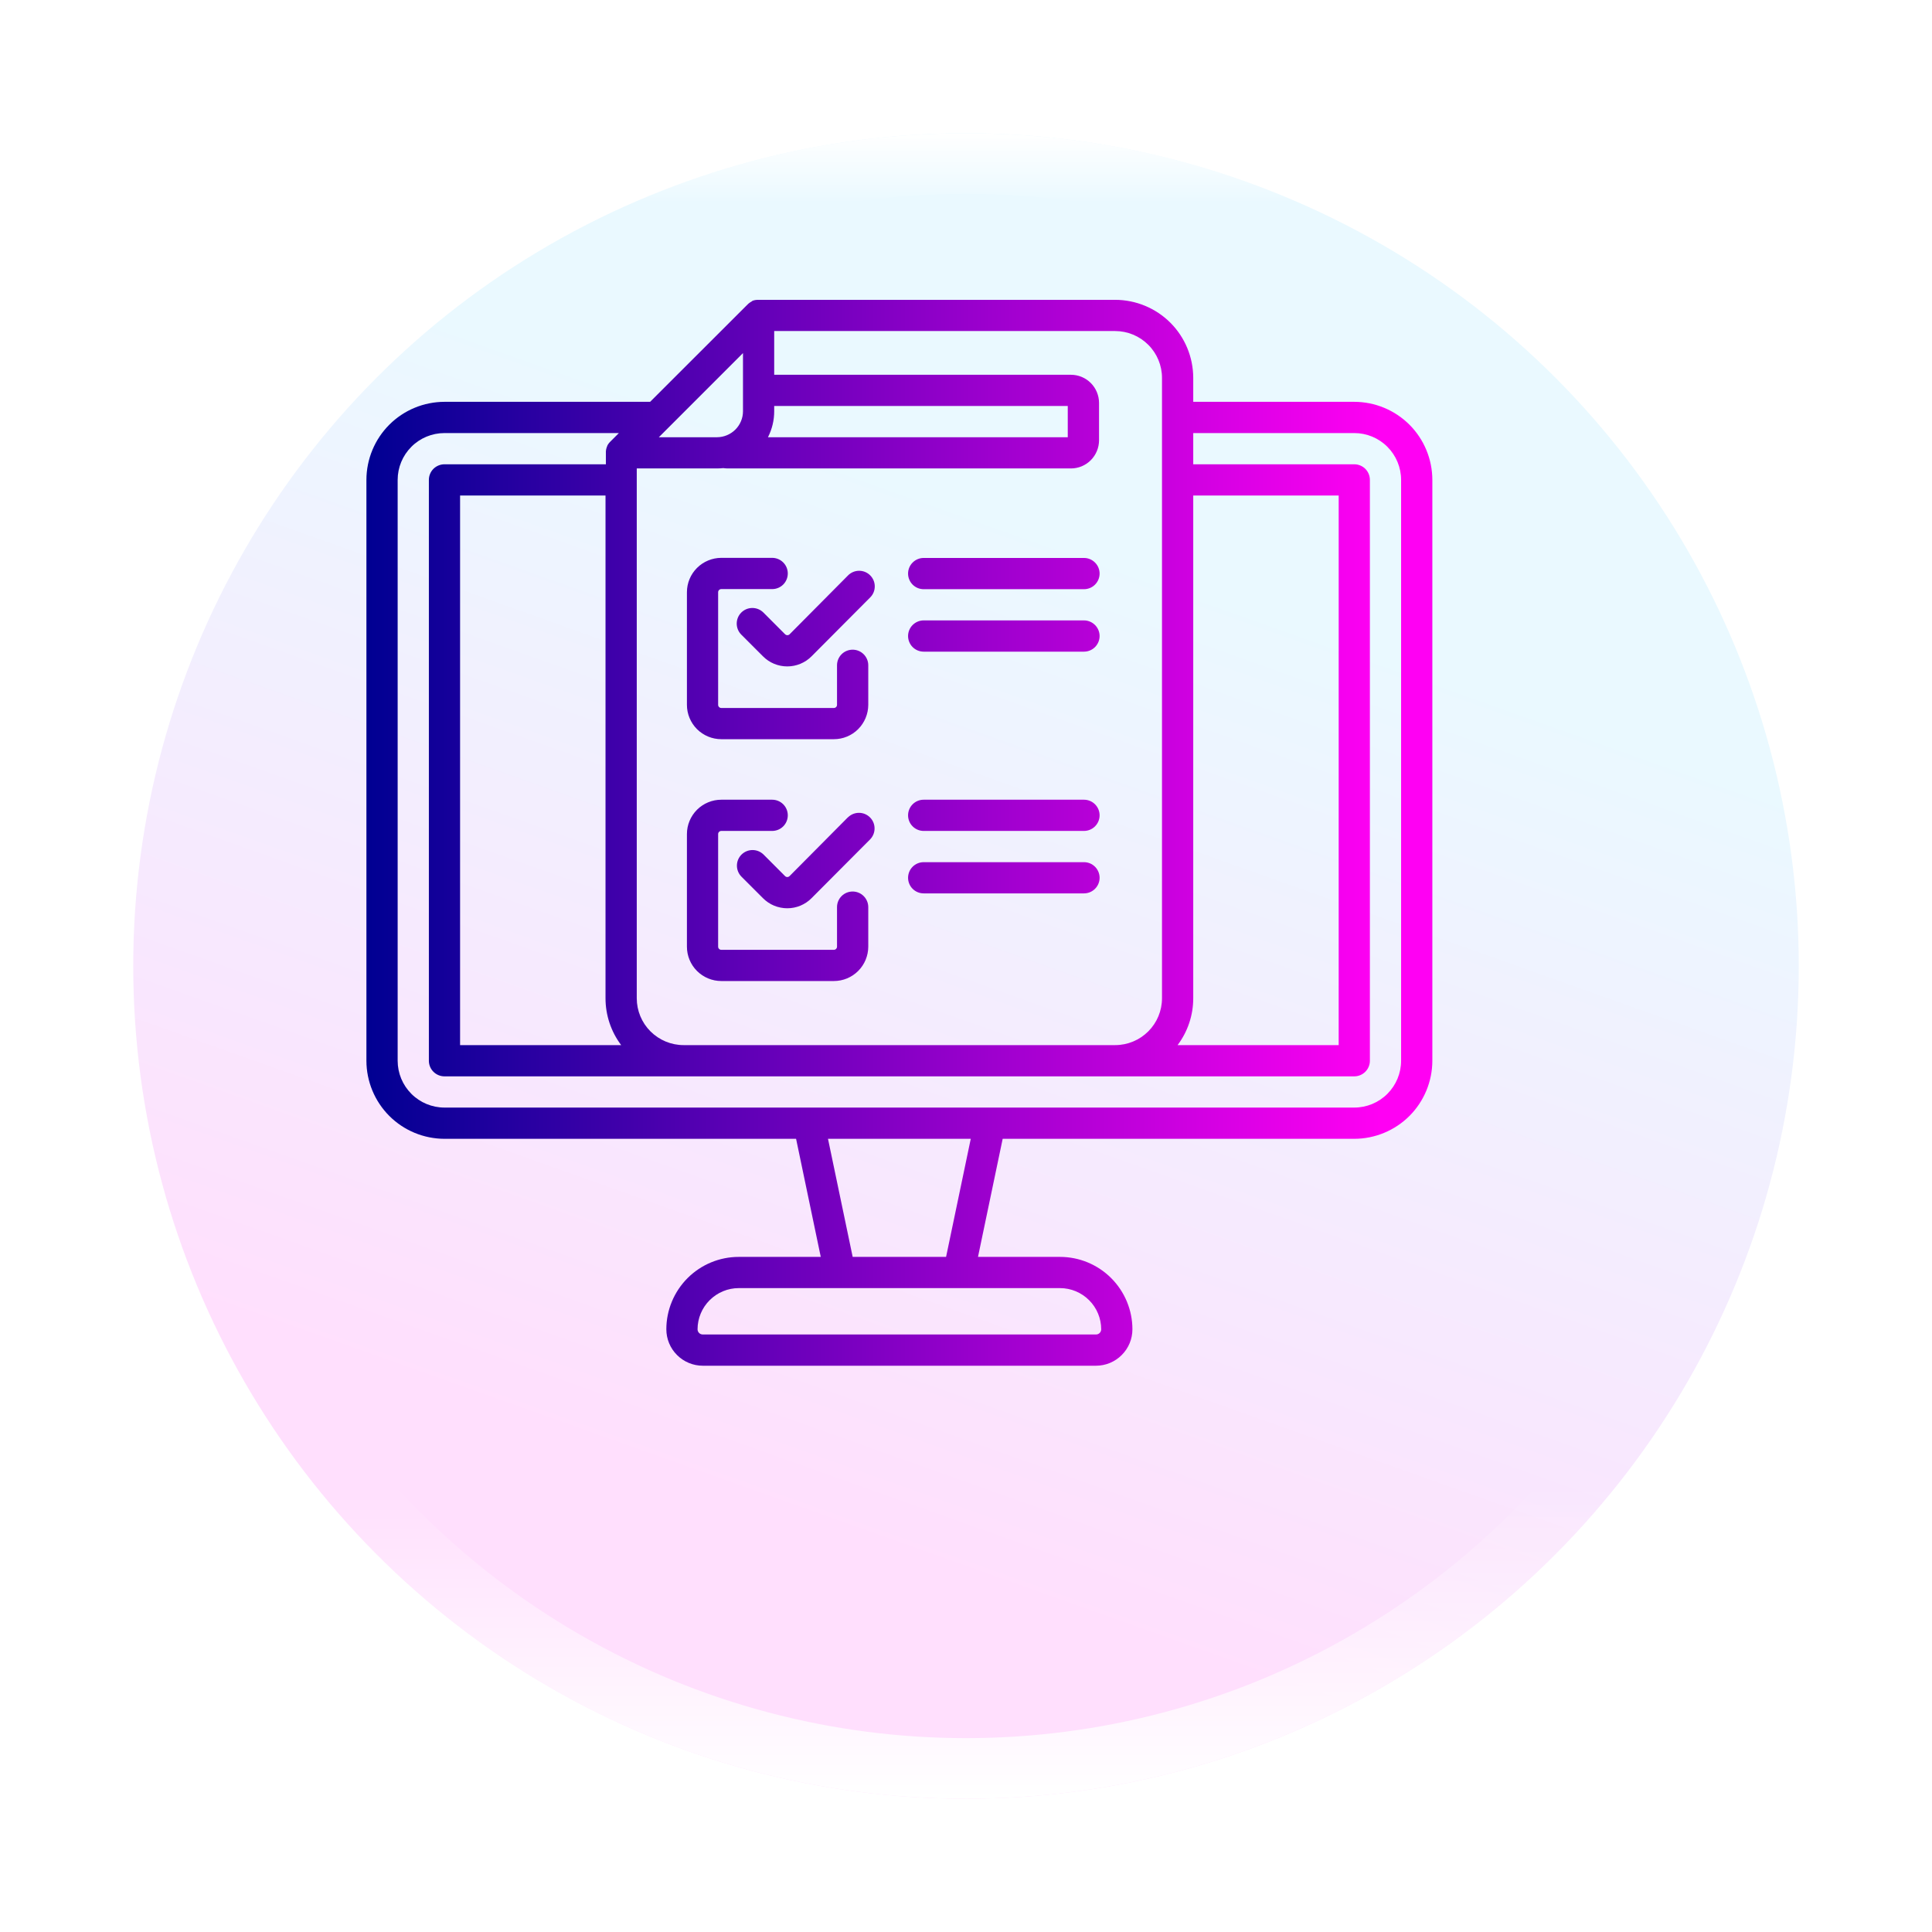 <svg width="58" height="58" viewBox="0 0 58 58" fill="none" xmlns="http://www.w3.org/2000/svg">
<g filter="url(#filter0_d_80_775)">
<circle cx="27" cy="25" r="25" fill="white" fill-opacity="0.29"/>
<circle cx="27" cy="25" r="25" fill="url(#paint0_linear_80_775)"/>
<circle cx="27" cy="25" r="24.09" stroke="url(#paint1_linear_80_775)" stroke-width="1.82"/>
</g>
<path d="M27.729 19.563H32.542C32.666 19.563 32.785 19.514 32.873 19.426C32.961 19.338 33.011 19.218 33.011 19.094C33.011 18.97 32.961 18.851 32.873 18.763C32.785 18.675 32.666 18.625 32.542 18.625H27.729C27.605 18.625 27.486 18.675 27.398 18.763C27.31 18.851 27.261 18.97 27.261 19.094C27.261 19.218 27.31 19.338 27.398 19.426C27.486 19.514 27.605 19.563 27.729 19.563ZM27.729 17.688H32.542C32.666 17.688 32.785 17.639 32.873 17.551C32.961 17.463 33.011 17.344 33.011 17.219C33.011 17.095 32.961 16.976 32.873 16.888C32.785 16.8 32.666 16.75 32.542 16.75H27.729C27.605 16.75 27.486 16.8 27.398 16.888C27.31 16.976 27.261 17.095 27.261 17.219C27.261 17.344 27.31 17.463 27.398 17.551C27.486 17.639 27.605 17.688 27.729 17.688ZM25.456 24.535L23.702 26.302C23.693 26.31 23.683 26.317 23.672 26.322C23.66 26.327 23.648 26.329 23.636 26.329C23.623 26.329 23.611 26.327 23.599 26.322C23.588 26.317 23.577 26.311 23.569 26.302L22.918 25.65C22.829 25.565 22.711 25.518 22.588 25.519C22.465 25.52 22.347 25.569 22.26 25.656C22.173 25.743 22.124 25.86 22.123 25.983C22.122 26.106 22.169 26.224 22.254 26.313L22.906 26.965C23.002 27.061 23.115 27.137 23.24 27.189C23.366 27.24 23.5 27.267 23.635 27.267C23.771 27.267 23.905 27.24 24.03 27.188C24.156 27.135 24.27 27.059 24.365 26.962L26.125 25.195C26.21 25.106 26.257 24.987 26.255 24.864C26.254 24.741 26.204 24.624 26.117 24.538C26.029 24.451 25.912 24.402 25.789 24.402C25.666 24.401 25.547 24.449 25.459 24.535H25.456ZM40.656 12.063H35.822V11.344C35.821 10.723 35.574 10.127 35.135 9.688C34.695 9.249 34.099 9.002 33.478 9.001L22.774 9.001C22.758 9 22.742 9 22.727 9.001L22.693 9.006C22.689 9.005 22.685 9.005 22.681 9.006C22.668 9.008 22.655 9.011 22.642 9.015H22.637C22.624 9.019 22.611 9.023 22.599 9.028H22.594L22.562 9.053L22.556 9.056C22.545 9.062 22.535 9.068 22.525 9.074L22.516 9.08C22.507 9.086 22.497 9.093 22.489 9.1L22.479 9.107C22.468 9.117 22.456 9.127 22.445 9.138L19.517 12.063H13.344C12.722 12.064 12.127 12.311 11.687 12.75C11.248 13.19 11.001 13.785 11 14.407V31.844C11.001 32.465 11.248 33.061 11.687 33.501C12.127 33.94 12.722 34.187 13.344 34.188H23.899L24.64 37.733H22.177C21.601 37.733 21.049 37.962 20.641 38.37C20.234 38.778 20.004 39.33 20.004 39.906C20.004 40.196 20.119 40.474 20.325 40.679C20.529 40.884 20.808 41 21.098 41H32.903C33.193 41 33.471 40.884 33.675 40.679C33.881 40.474 33.996 40.196 33.996 39.906C33.996 39.33 33.766 38.778 33.359 38.37C32.951 37.962 32.399 37.733 31.823 37.733H29.36L30.101 34.188H40.656C41.278 34.187 41.873 33.94 42.313 33.501C42.752 33.061 42.999 32.465 43 31.844V14.407C42.999 13.785 42.752 13.19 42.313 12.75C41.873 12.311 41.278 12.064 40.656 12.063ZM35.822 29.969V14.876H40.188V31.375H35.352C35.657 30.97 35.822 30.476 35.822 29.969ZM23.242 12.344V12.188H32.055V13.126H23.055C23.178 12.884 23.243 12.617 23.242 12.346V12.344ZM22.305 10.6V12.346C22.305 12.553 22.222 12.751 22.076 12.897C21.929 13.043 21.731 13.125 21.524 13.126H19.779L22.305 10.6ZM19.116 14.063H21.524C21.588 14.063 21.651 14.059 21.715 14.053C21.76 14.059 21.805 14.063 21.85 14.063H32.15C32.374 14.063 32.588 13.974 32.746 13.816C32.904 13.657 32.993 13.443 32.994 13.219V12.094C32.993 11.871 32.904 11.656 32.746 11.498C32.588 11.34 32.374 11.251 32.15 11.251H23.242V9.938H33.478C33.851 9.939 34.208 10.087 34.472 10.351C34.736 10.614 34.884 10.972 34.884 11.344V29.969C34.884 30.342 34.736 30.699 34.472 30.963C34.208 31.226 33.851 31.375 33.478 31.375H20.522C20.149 31.375 19.792 31.226 19.528 30.963C19.264 30.699 19.116 30.342 19.116 29.969V14.063ZM18.648 31.375H13.812V14.876H18.178V29.969C18.178 30.476 18.343 30.97 18.648 31.375ZM31.823 38.67C32.15 38.67 32.464 38.801 32.696 39.033C32.928 39.264 33.058 39.579 33.059 39.906C33.059 39.948 33.042 39.987 33.013 40.017C32.983 40.046 32.944 40.062 32.903 40.062H21.098C21.056 40.062 21.017 40.046 20.987 40.017C20.958 39.987 20.941 39.948 20.941 39.906C20.942 39.579 21.072 39.264 21.304 39.033C21.536 38.801 21.85 38.67 22.177 38.67H31.823ZM24.857 34.188H29.143L28.402 37.733H25.598L24.857 34.188ZM42.062 31.844C42.062 32.217 41.914 32.574 41.65 32.838C41.387 33.102 41.029 33.25 40.656 33.25H13.344C12.971 33.25 12.613 33.102 12.35 32.838C12.086 32.574 11.938 32.217 11.938 31.844V14.407C11.938 14.034 12.086 13.677 12.35 13.413C12.613 13.149 12.971 13.001 13.344 13.001H18.579L18.316 13.264C18.305 13.275 18.294 13.286 18.285 13.298L18.278 13.307C18.271 13.317 18.264 13.326 18.258 13.335L18.252 13.344C18.246 13.354 18.239 13.364 18.234 13.374C18.234 13.377 18.234 13.379 18.234 13.381C18.228 13.393 18.223 13.404 18.218 13.416V13.421C18.212 13.434 18.208 13.446 18.204 13.459C18.204 13.459 18.204 13.463 18.204 13.465C18.2 13.478 18.196 13.491 18.194 13.504V13.516C18.194 13.526 18.19 13.537 18.189 13.549C18.188 13.56 18.189 13.58 18.189 13.596V13.938H13.344C13.219 13.938 13.1 13.988 13.012 14.075C12.924 14.163 12.875 14.283 12.875 14.407V31.844C12.875 31.968 12.924 32.087 13.012 32.175C13.1 32.263 13.219 32.313 13.344 32.313H40.656C40.781 32.313 40.9 32.263 40.988 32.175C41.076 32.087 41.125 31.968 41.125 31.844V14.407C41.125 14.283 41.076 14.163 40.988 14.075C40.9 13.988 40.781 13.938 40.656 13.938H35.822V13.001H40.656C41.029 13.001 41.387 13.149 41.65 13.413C41.914 13.677 42.062 14.034 42.062 14.407V31.844ZM27.729 24.945H32.542C32.666 24.945 32.785 24.896 32.873 24.808C32.961 24.72 33.011 24.601 33.011 24.477C33.011 24.352 32.961 24.233 32.873 24.145C32.785 24.057 32.666 24.008 32.542 24.008H27.729C27.605 24.008 27.486 24.057 27.398 24.145C27.31 24.233 27.261 24.352 27.261 24.477C27.261 24.601 27.31 24.72 27.398 24.808C27.486 24.896 27.605 24.945 27.729 24.945ZM21.653 29.451H25.034C25.308 29.451 25.57 29.342 25.763 29.149C25.956 28.956 26.065 28.694 26.066 28.42V27.233C26.066 27.108 26.016 26.989 25.928 26.901C25.84 26.813 25.721 26.764 25.597 26.764C25.473 26.764 25.353 26.813 25.265 26.901C25.177 26.989 25.128 27.108 25.128 27.233V28.42C25.128 28.445 25.118 28.469 25.101 28.487C25.083 28.504 25.059 28.514 25.034 28.514H21.653C21.628 28.514 21.604 28.504 21.587 28.487C21.569 28.469 21.559 28.445 21.559 28.42V25.039C21.559 25.014 21.569 24.99 21.587 24.973C21.604 24.955 21.628 24.945 21.653 24.945H23.181C23.306 24.945 23.425 24.896 23.513 24.808C23.601 24.72 23.65 24.601 23.65 24.477C23.65 24.352 23.601 24.233 23.513 24.145C23.425 24.057 23.306 24.008 23.181 24.008H21.653C21.38 24.008 21.118 24.117 20.924 24.31C20.731 24.504 20.622 24.766 20.622 25.039V28.42C20.622 28.694 20.731 28.956 20.924 29.149C21.118 29.342 21.38 29.451 21.653 29.451ZM21.653 22.191H25.034C25.308 22.191 25.57 22.082 25.763 21.889C25.956 21.695 26.065 21.433 26.066 21.16V19.972C26.066 19.848 26.016 19.729 25.928 19.641C25.84 19.553 25.721 19.504 25.597 19.504C25.473 19.504 25.353 19.553 25.265 19.641C25.177 19.729 25.128 19.848 25.128 19.972V21.16C25.128 21.185 25.118 21.209 25.101 21.226C25.083 21.244 25.059 21.254 25.034 21.254H21.653C21.628 21.254 21.604 21.244 21.587 21.226C21.569 21.209 21.559 21.185 21.559 21.16V17.779C21.559 17.754 21.569 17.73 21.587 17.712C21.604 17.695 21.628 17.685 21.653 17.685H23.181C23.306 17.685 23.425 17.636 23.513 17.548C23.601 17.46 23.65 17.34 23.65 17.216C23.65 17.092 23.601 16.973 23.513 16.885C23.425 16.797 23.306 16.747 23.181 16.747H21.653C21.38 16.748 21.118 16.857 20.924 17.05C20.731 17.243 20.622 17.505 20.622 17.779V21.16C20.622 21.433 20.731 21.695 20.924 21.889C21.118 22.082 21.38 22.191 21.653 22.191ZM23.569 19.041L22.918 18.389C22.83 18.301 22.71 18.252 22.586 18.252C22.462 18.252 22.342 18.301 22.254 18.389C22.166 18.477 22.117 18.596 22.117 18.721C22.117 18.845 22.166 18.964 22.254 19.052L22.906 19.704C23.002 19.8 23.115 19.876 23.24 19.928C23.366 19.98 23.5 20.006 23.635 20.006C23.771 20.006 23.905 19.979 24.03 19.927C24.156 19.875 24.27 19.798 24.365 19.702L26.125 17.934C26.213 17.846 26.262 17.727 26.261 17.602C26.261 17.478 26.211 17.359 26.122 17.271C26.034 17.183 25.915 17.135 25.79 17.135C25.666 17.136 25.547 17.185 25.459 17.274L23.705 19.041C23.696 19.05 23.686 19.057 23.675 19.061C23.663 19.066 23.651 19.069 23.639 19.069C23.613 19.069 23.588 19.059 23.569 19.041ZM27.729 26.82H32.542C32.666 26.82 32.785 26.771 32.873 26.683C32.961 26.595 33.011 26.476 33.011 26.352C33.011 26.227 32.961 26.108 32.873 26.02C32.785 25.932 32.666 25.883 32.542 25.883H27.729C27.605 25.883 27.486 25.932 27.398 26.02C27.31 26.108 27.261 26.227 27.261 26.352C27.261 26.476 27.31 26.595 27.398 26.683C27.486 26.771 27.605 26.82 27.729 26.82Z" fill="url(#paint2_linear_80_775)"/>
<defs>
<filter id="filter0_d_80_775" x="0" y="0" width="58" height="58" filterUnits="userSpaceOnUse" color-interpolation-filters="sRGB">
<feFlood flood-opacity="0" result="BackgroundImageFix"/>
<feColorMatrix in="SourceAlpha" type="matrix" values="0 0 0 0 0 0 0 0 0 0 0 0 0 0 0 0 0 0 127 0" result="hardAlpha"/>
<feOffset dx="2" dy="4"/>
<feGaussianBlur stdDeviation="2"/>
<feComposite in2="hardAlpha" operator="out"/>
<feColorMatrix type="matrix" values="0 0 0 0 0 0 0 0 0 0 0 0 0 0 0 0 0 0 0.11 0"/>
<feBlend mode="normal" in2="BackgroundImageFix" result="effect1_dropShadow_80_775"/>
<feBlend mode="normal" in="SourceGraphic" in2="effect1_dropShadow_80_775" result="shape"/>
</filter>
<linearGradient id="paint0_linear_80_775" x1="42.5" y1="6.5" x2="27" y2="50" gradientUnits="userSpaceOnUse">
<stop offset="0.203" stop-color="#EAF9FF"/>
<stop offset="0.87" stop-color="#FFDFFD"/>
</linearGradient>
<linearGradient id="paint1_linear_80_775" x1="27" y1="0" x2="27" y2="50" gradientUnits="userSpaceOnUse">
<stop stop-color="white"/>
<stop offset="0.042" stop-color="white" stop-opacity="0"/>
<stop offset="0.812" stop-color="white" stop-opacity="0"/>
<stop offset="1" stop-color="white"/>
</linearGradient>
<linearGradient id="paint2_linear_80_775" x1="11" y1="25" x2="41.431" y2="25" gradientUnits="userSpaceOnUse">
<stop stop-color="#000092"/>
<stop offset="1" stop-color="#FF00F3"/>
</linearGradient>
</defs>
</svg>
